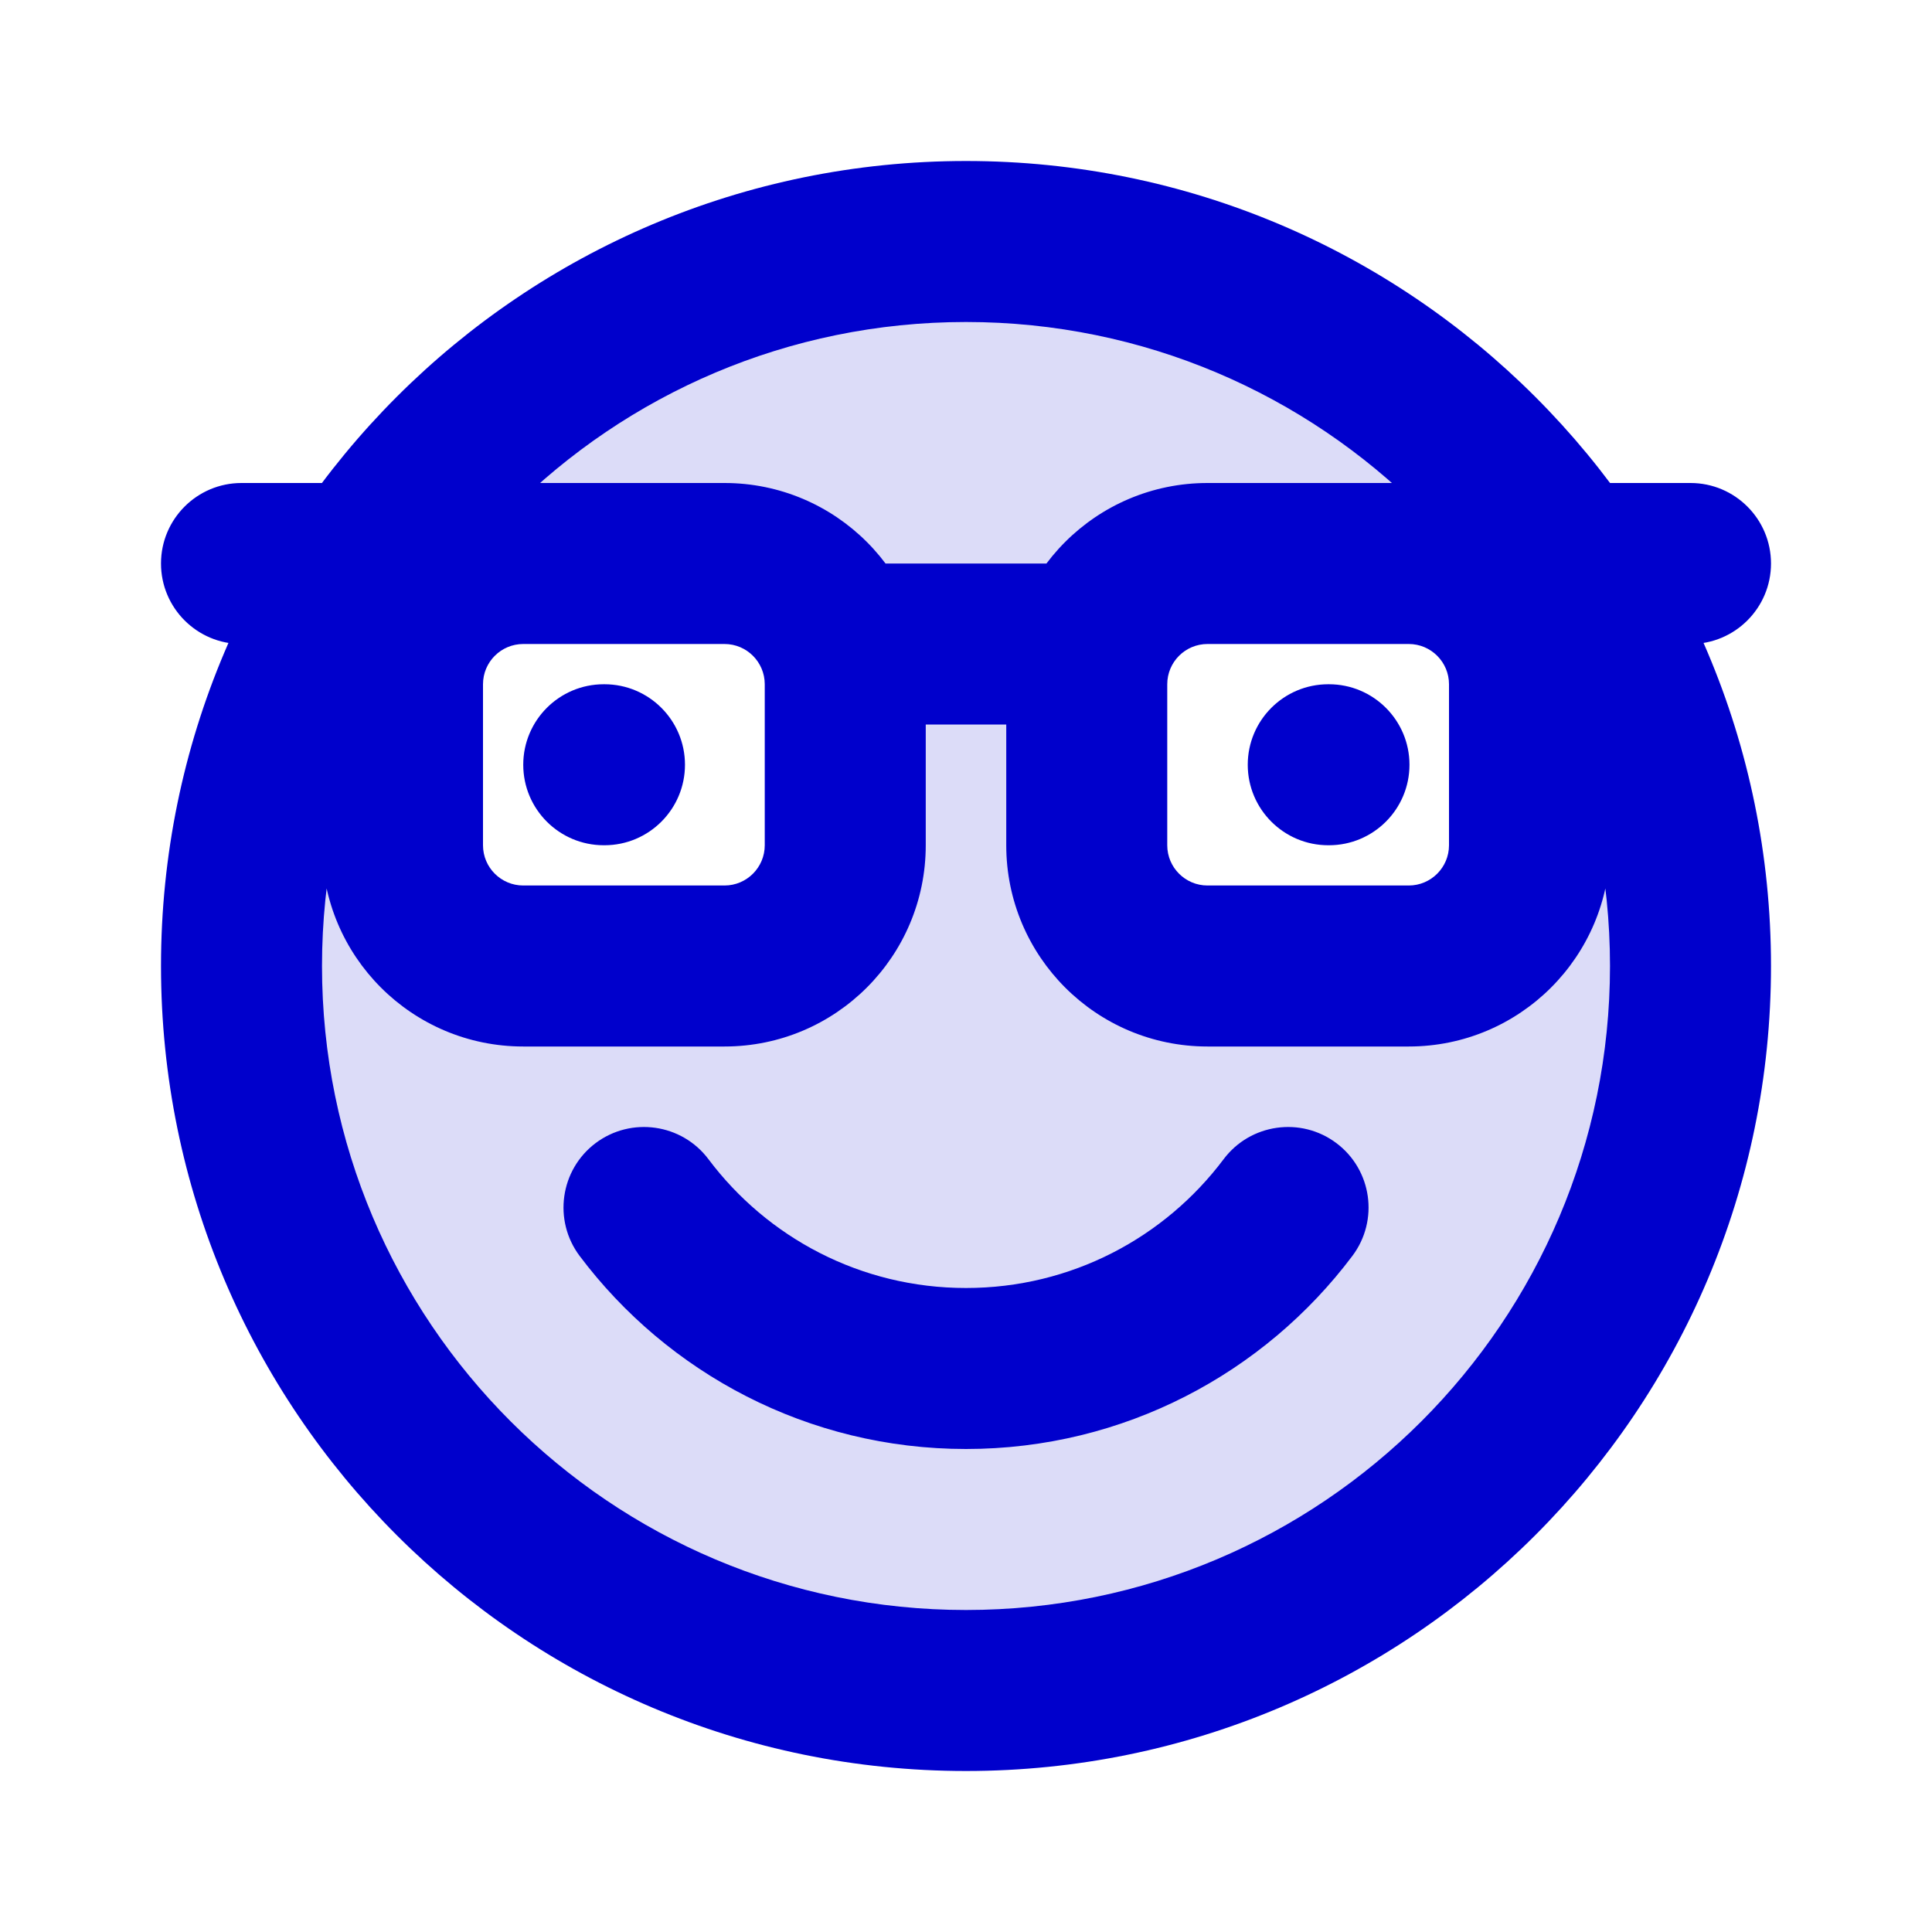 <svg width="24" height="24" viewBox="0 0 24 24" fill="none" xmlns="http://www.w3.org/2000/svg">
<path opacity="0.14" fill-rule="evenodd" clip-rule="evenodd" d="M21 12C21 16.971 16.971 21 12 21C7.029 21 3 16.971 3 12C3 7.029 7.029 3 12 3C16.971 3 21 7.029 21 12ZM4.239 8.708C4.113 7.806 4.814 7 5.725 7H9.275C10.187 7 10.887 7.806 10.761 8.708L10.481 10.708C10.377 11.449 9.743 12 8.995 12H6.005C5.257 12 4.623 11.449 4.519 10.708L4.239 8.708ZM14.725 7C13.813 7 13.113 7.806 13.239 8.708L13.519 10.708C13.623 11.449 14.257 12 15.005 12H17.995C18.743 12 19.377 11.449 19.481 10.708L19.761 8.708C19.887 7.806 19.186 7 18.275 7H14.725Z" fill="#0000CC"/>
<path d="M10.5 7C9.948 7 9.5 7.448 9.5 8C9.5 8.552 9.948 9 10.5 9V7ZM13.5 9C14.052 9 14.5 8.552 14.5 8C14.5 7.448 14.052 7 13.5 7V9ZM3 6C2.448 6 2 6.448 2 7C2 7.552 2.448 8 3 8V6ZM21 8C21.552 8 22 7.552 22 7C22 6.448 21.552 6 21 6V8ZM8.8 14.399C8.468 13.958 7.841 13.869 7.399 14.2C6.958 14.532 6.869 15.159 7.2 15.601L8.8 14.399ZM16.8 15.601C17.132 15.159 17.043 14.532 16.601 14.2C16.16 13.869 15.533 13.958 15.201 14.399L16.8 15.601ZM7.5 8.5C6.948 8.5 6.5 8.948 6.5 9.5C6.5 10.052 6.948 10.5 7.5 10.5V8.5ZM7.509 10.5C8.061 10.5 8.509 10.052 8.509 9.5C8.509 8.948 8.061 8.5 7.509 8.5V10.5ZM16.5 8.5C15.948 8.5 15.5 8.948 15.5 9.5C15.5 10.052 15.948 10.5 16.5 10.5V8.5ZM16.509 10.5C17.061 10.5 17.509 10.052 17.509 9.5C17.509 8.948 17.061 8.5 16.509 8.5V10.5ZM6.5 8H9V6H6.5V8ZM9.5 8.5V10.5H11.5V8.5H9.5ZM9 11H6.5V13H9V11ZM6 10.5V8.5H4V10.5H6ZM6.5 11C6.224 11 6 10.776 6 10.5H4C4 11.881 5.119 13 6.5 13V11ZM9.5 10.5C9.5 10.776 9.276 11 9 11V13C10.381 13 11.5 11.881 11.5 10.5H9.5ZM9 8C9.276 8 9.5 8.224 9.5 8.5H11.5C11.5 7.119 10.381 6 9 6V8ZM6.5 6C5.119 6 4 7.119 4 8.5H6C6 8.224 6.224 8 6.5 8V6ZM15 8H17.5V6H15V8ZM18 8.5V10.5H20V8.5H18ZM17.5 11H15V13H17.5V11ZM14.5 10.5V8.5H12.5V10.5H14.5ZM15 11C14.724 11 14.5 10.776 14.5 10.5H12.5C12.5 11.881 13.619 13 15 13V11ZM18 10.5C18 10.776 17.776 11 17.5 11V13C18.881 13 20 11.881 20 10.5H18ZM17.5 8C17.776 8 18 8.224 18 8.5H20C20 7.119 18.881 6 17.5 6V8ZM15 6C13.619 6 12.5 7.119 12.5 8.5H14.5C14.5 8.224 14.724 8 15 8V6ZM20 12C20 16.418 16.418 20 12 20V22C17.523 22 22 17.523 22 12H20ZM12 20C7.582 20 4 16.418 4 12H2C2 17.523 6.477 22 12 22V20ZM4 12C4 7.582 7.582 4 12 4V2C6.477 2 2 6.477 2 12H4ZM12 4C16.418 4 20 7.582 20 12H22C22 6.477 17.523 2 12 2V4ZM10.5 9H13.5V7H10.5V9ZM3 8H6.5V6H3V8ZM17.5 8H21V6H17.5V8ZM12 16C10.692 16 9.531 15.373 8.8 14.399L7.2 15.601C8.293 17.056 10.037 18 12 18V16ZM15.201 14.399C14.47 15.373 13.308 16 12 16V18C13.964 18 15.707 17.056 16.8 15.601L15.201 14.399ZM7.5 10.5H7.509V8.5H7.5V10.5ZM16.5 10.5H16.509V8.5H16.5V10.5Z" fill="#0000CC"/>
</svg>
